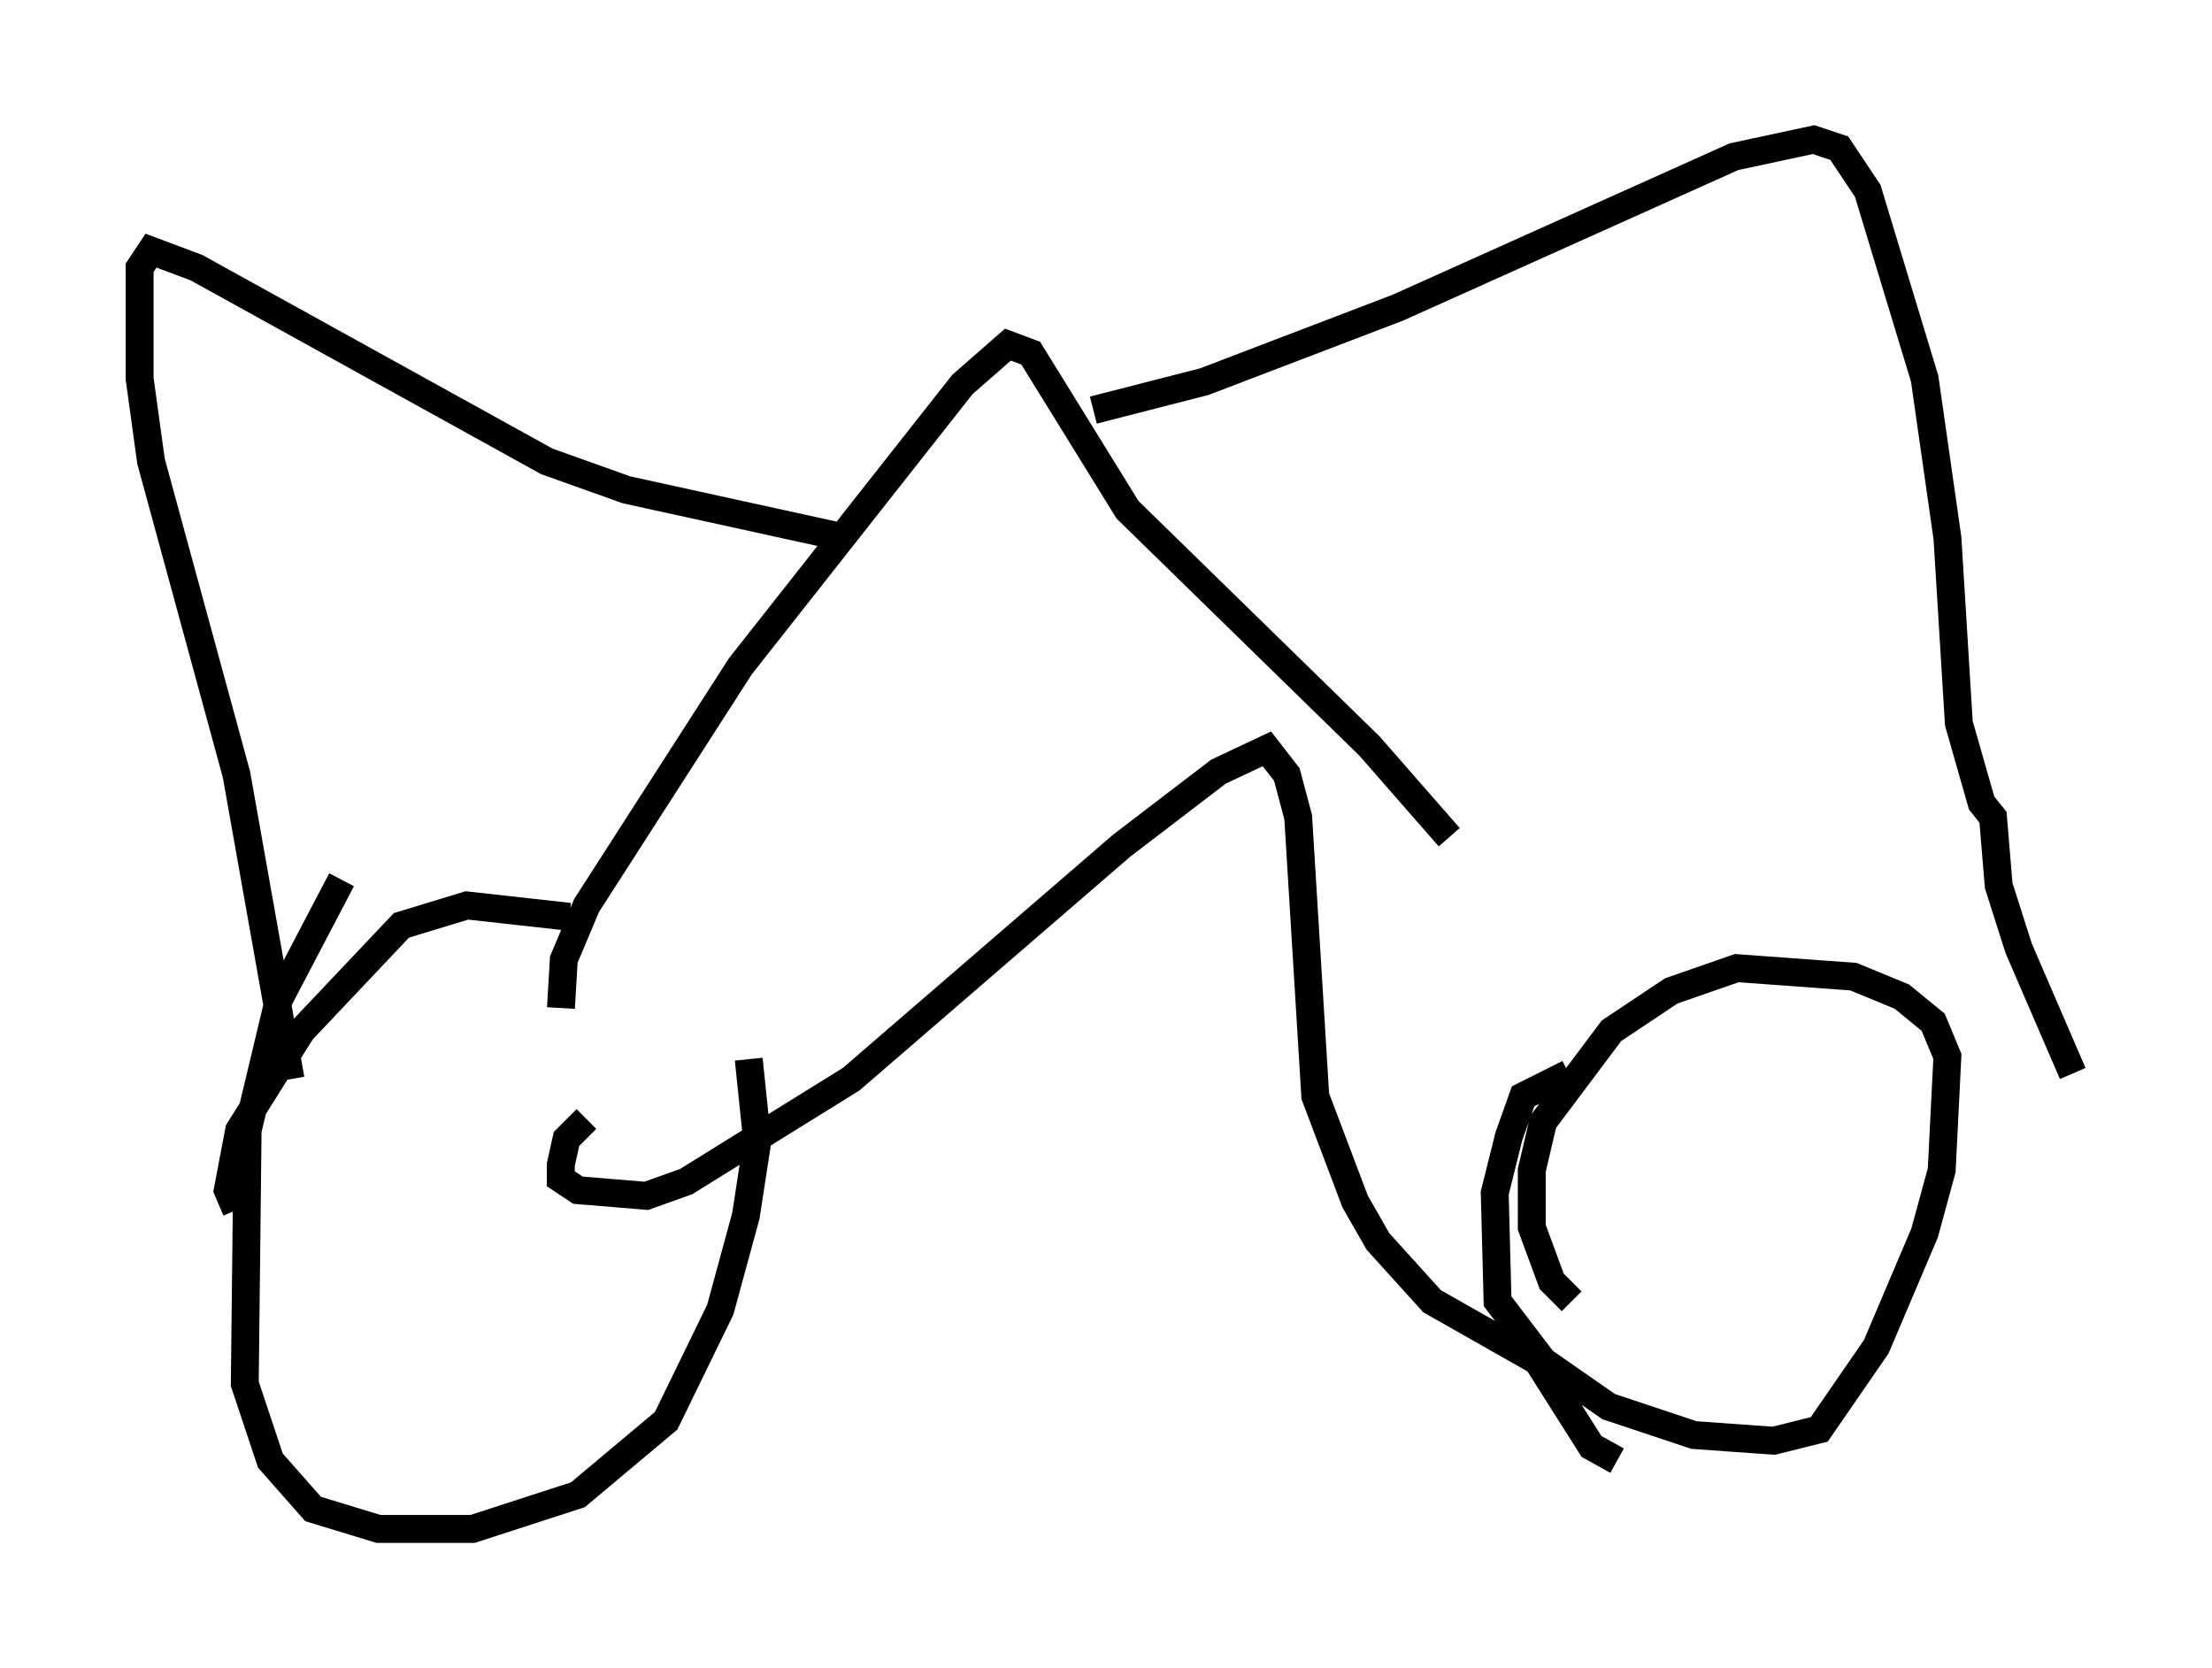 <?xml version="1.0" encoding="utf-8" ?>
<svg baseProfile="full" height="59.817" version="1.1" width="79.315" xmlns="http://www.w3.org/2000/svg" xmlns:ev="http://www.w3.org/2001/xml-events" xmlns:xlink="http://www.w3.org/1999/xlink"><defs /><rect fill="white" height="59.817" width="79.315" x="0" y="0" /><path d="M13.881, 30.827 m-1.633, 0.715 l-2.246, 4.288 -1.123, 4.696 l-0.102, 9.086 0.919, 2.756 l1.531, 1.735 2.348, 0.715 l3.369, 0.0 3.777, -1.225 l3.165, -2.654 1.94, -3.981 l0.919, -3.369 0.408, -2.654 l-0.306, -2.96 m-6.431, -5.104 l-3.675, -0.408 -2.348, 0.715 l-3.573, 3.777 -2.246, 3.573 l-0.408, 2.144 0.306, 0.715 m12.556, -3.267 l-0.715, 0.715 -0.204, 0.919 l0.0, 0.51 0.613, 0.408 l2.45, 0.204 1.429, -0.51 l5.921, -3.675 9.698, -8.371 l3.471, -2.654 1.735, -0.817 l0.715, 0.919 0.408, 1.531 l0.613, 10.004 1.429, 3.777 l0.817, 1.429 1.94, 2.144 l3.777, 2.144 1.94, 3.063 l0.919, 0.51 m-1.735, -13.883 l-1.633, 0.817 -0.51, 1.429 l-0.51, 2.042 0.102, 3.879 l1.633, 2.144 2.348, 1.633 l3.063, 1.021 2.858, 0.204 l1.633, -0.408 2.042, -2.96 l1.735, -4.083 0.613, -2.246 l0.204, -4.083 -0.51, -1.225 l-1.123, -0.919 -1.735, -0.715 l-4.185, -0.306 -2.348, 0.817 l-2.144, 1.429 -2.45, 3.267 l-0.408, 1.735 0.0, 2.042 l0.715, 1.94 0.715, 0.715 m-36.24, -10.515 l0.102, -1.735 0.817, -1.94 l5.513, -8.575 7.963, -10.106 l1.633, -1.429 0.817, 0.306 l3.471, 5.615 8.677, 8.473 l2.858, 3.267 m-12.761, -15.313 l3.981, -1.021 6.942, -2.654 l12.046, -5.41 2.858, -0.613 l0.919, 0.306 1.021, 1.531 l2.042, 6.738 0.817, 5.717 l0.408, 6.635 0.817, 2.858 l0.408, 0.51 0.204, 2.45 l0.715, 2.246 1.94, 4.492 m-44.407, -19.294 l-7.452, -1.633 -2.858, -1.021 l-12.556, -6.942 -1.633, -0.613 l-0.408, 0.613 0.0, 3.981 l0.408, 2.96 3.063, 11.229 l1.94, 10.923 " fill="none" stroke="black" stroke-width="1" /></svg>